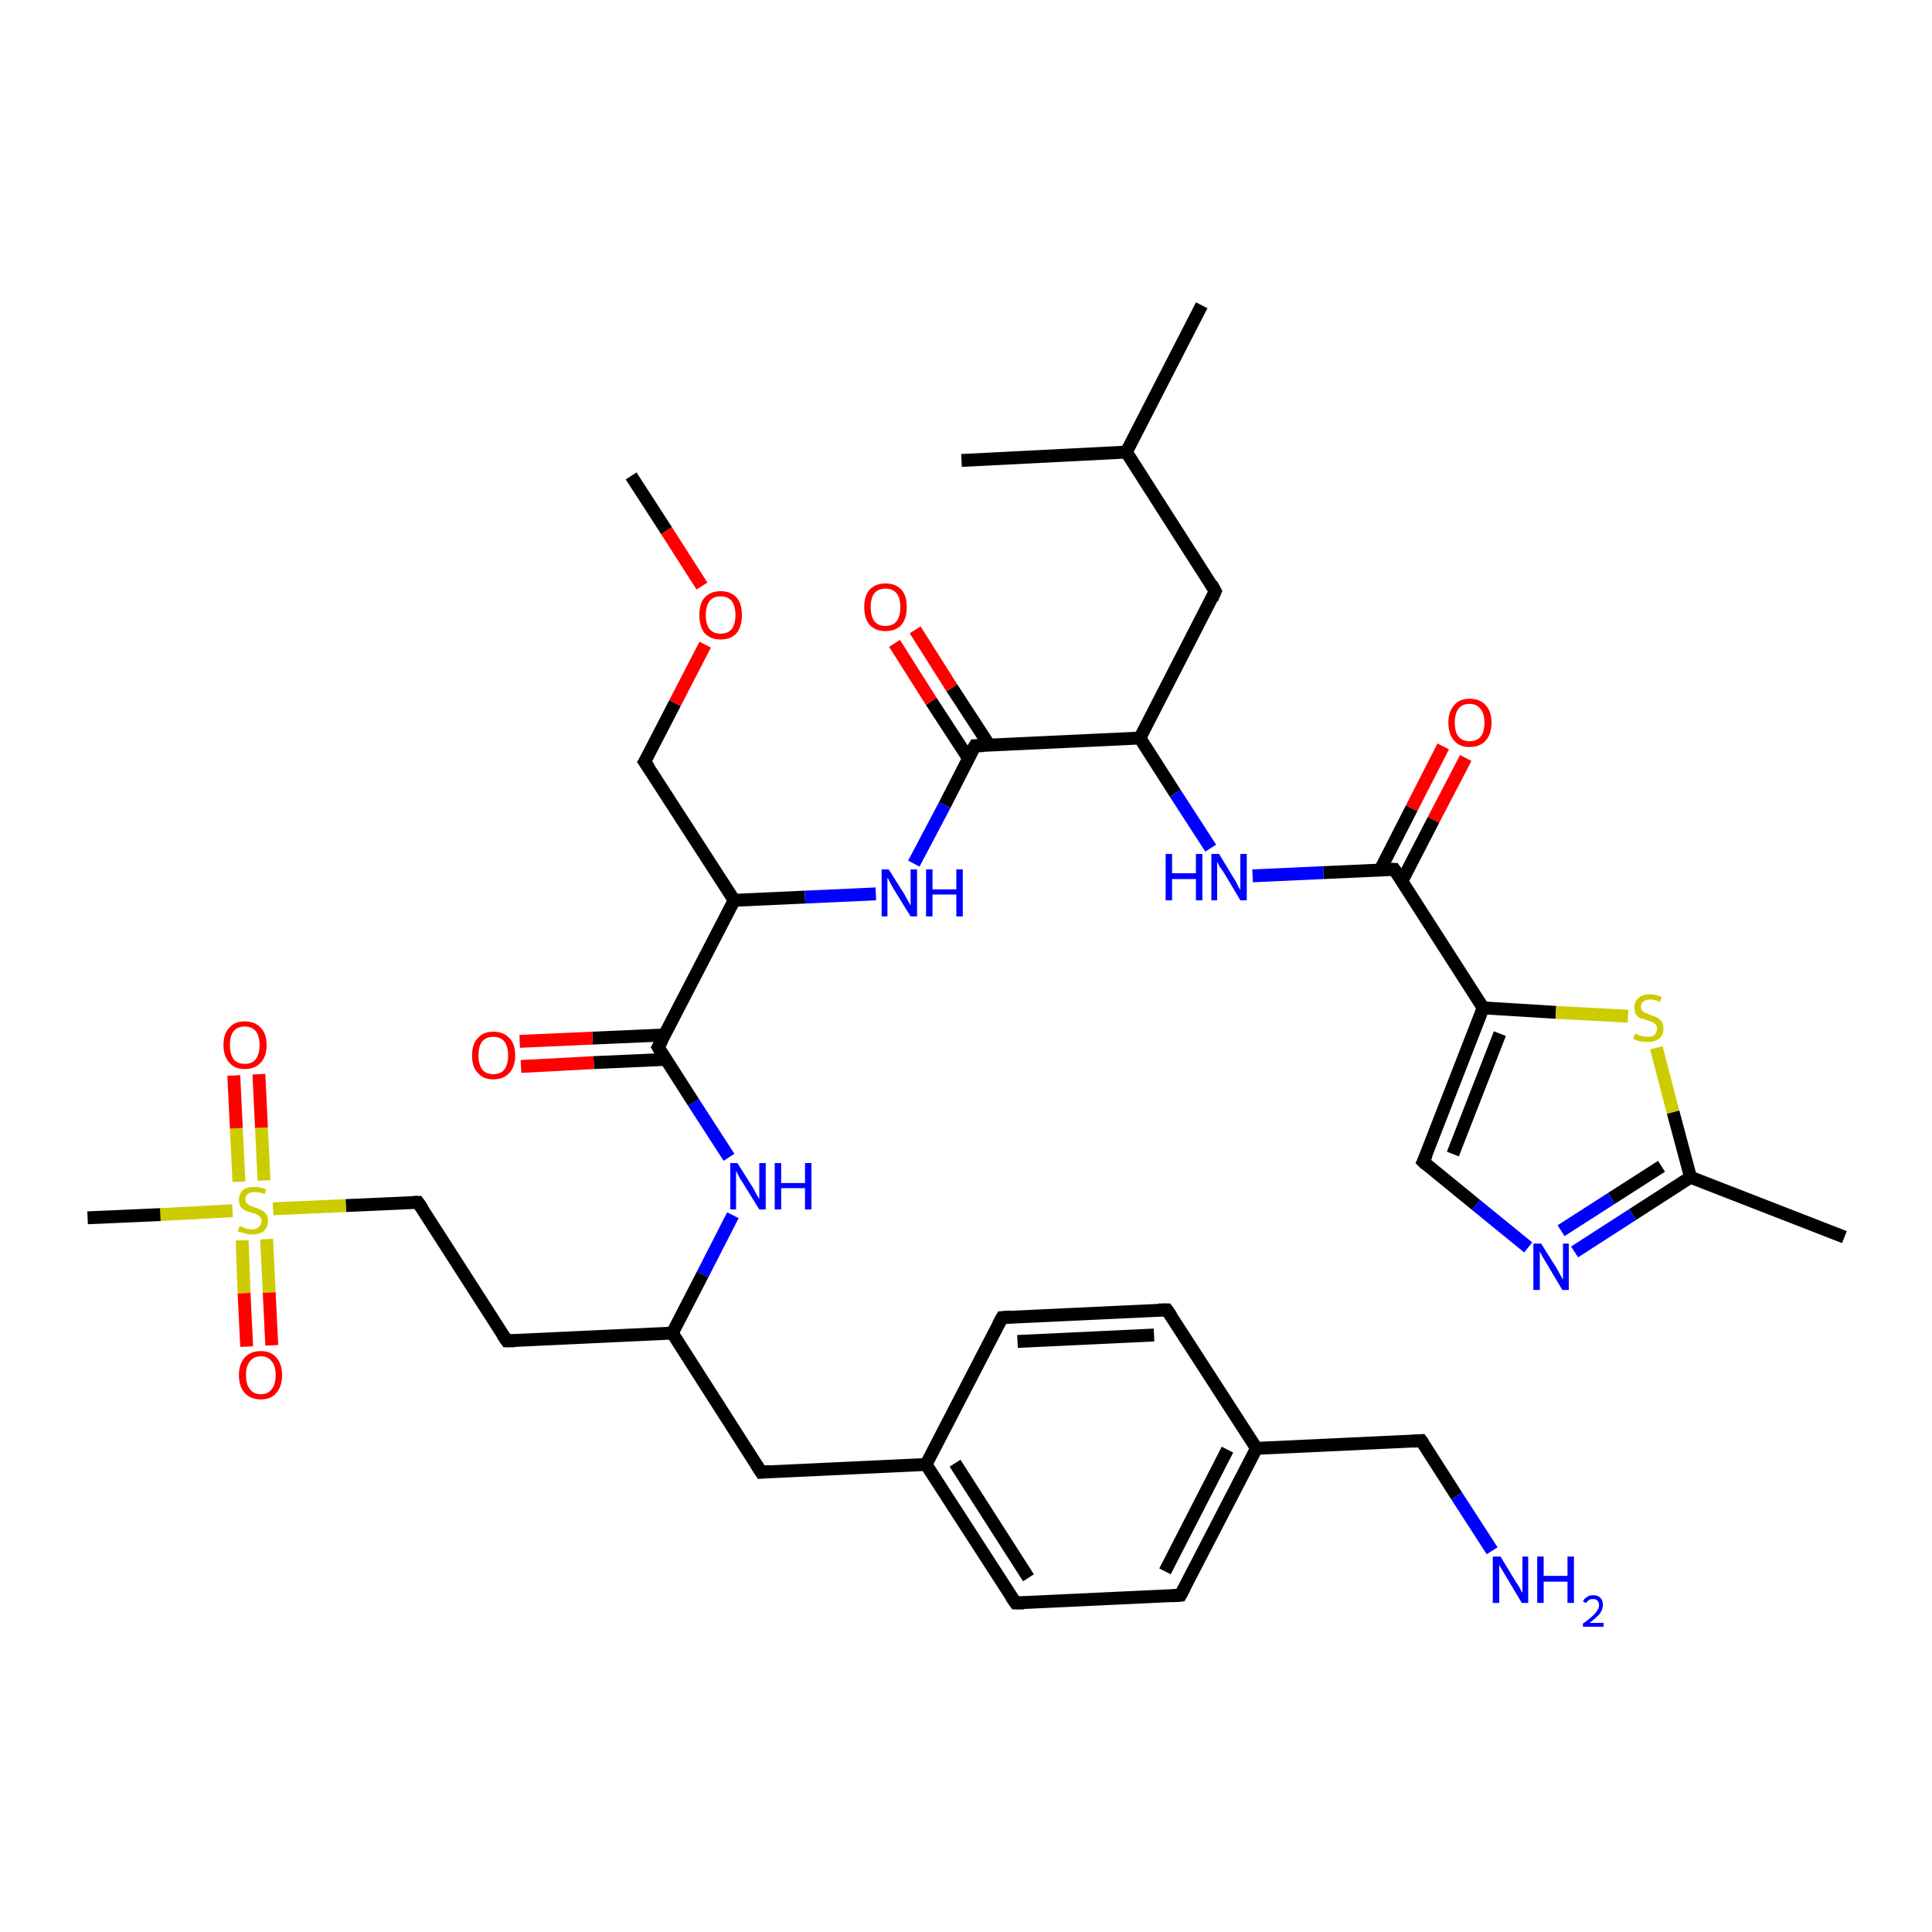 <?xml version='1.0' encoding='iso-8859-1'?>
<svg version='1.1' baseProfile='full'
              xmlns='http://www.w3.org/2000/svg'
                      xmlns:rdkit='http://www.rdkit.org/xml'
                      xmlns:xlink='http://www.w3.org/1999/xlink'
                  xml:space='preserve'
width='300px' height='300px' viewBox='0 0 300 300'>
<!-- END OF HEADER -->
<rect style='opacity:1.0;fill:#FFFFFF;stroke:none' width='300.0' height='300.0' x='0.0' y='0.0'> </rect>
<path class='bond-0 atom-0 atom-1' d='M 98.0,73.9 L 103.5,82.4' style='fill:none;fill-rule:evenodd;stroke:#000000;stroke-width:2.0px;stroke-linecap:butt;stroke-linejoin:miter;stroke-opacity:1' />
<path class='bond-0 atom-0 atom-1' d='M 103.5,82.4 L 109.0,91.0' style='fill:none;fill-rule:evenodd;stroke:#FF0000;stroke-width:2.0px;stroke-linecap:butt;stroke-linejoin:miter;stroke-opacity:1' />
<path class='bond-1 atom-1 atom-2' d='M 109.5,100.1 L 104.8,109.2' style='fill:none;fill-rule:evenodd;stroke:#FF0000;stroke-width:2.0px;stroke-linecap:butt;stroke-linejoin:miter;stroke-opacity:1' />
<path class='bond-1 atom-1 atom-2' d='M 104.8,109.2 L 100.1,118.3' style='fill:none;fill-rule:evenodd;stroke:#000000;stroke-width:2.0px;stroke-linecap:butt;stroke-linejoin:miter;stroke-opacity:1' />
<path class='bond-2 atom-2 atom-3' d='M 100.1,118.3 L 114.0,139.8' style='fill:none;fill-rule:evenodd;stroke:#000000;stroke-width:2.0px;stroke-linecap:butt;stroke-linejoin:miter;stroke-opacity:1' />
<path class='bond-3 atom-3 atom-4' d='M 114.0,139.8 L 125.0,139.3' style='fill:none;fill-rule:evenodd;stroke:#000000;stroke-width:2.0px;stroke-linecap:butt;stroke-linejoin:miter;stroke-opacity:1' />
<path class='bond-3 atom-3 atom-4' d='M 125.0,139.3 L 136.0,138.8' style='fill:none;fill-rule:evenodd;stroke:#0000FF;stroke-width:2.0px;stroke-linecap:butt;stroke-linejoin:miter;stroke-opacity:1' />
<path class='bond-4 atom-4 atom-5' d='M 141.9,134.1 L 146.7,125.0' style='fill:none;fill-rule:evenodd;stroke:#0000FF;stroke-width:2.0px;stroke-linecap:butt;stroke-linejoin:miter;stroke-opacity:1' />
<path class='bond-4 atom-4 atom-5' d='M 146.7,125.0 L 151.4,115.8' style='fill:none;fill-rule:evenodd;stroke:#000000;stroke-width:2.0px;stroke-linecap:butt;stroke-linejoin:miter;stroke-opacity:1' />
<path class='bond-5 atom-5 atom-6' d='M 153.6,115.7 L 147.8,106.8' style='fill:none;fill-rule:evenodd;stroke:#000000;stroke-width:2.0px;stroke-linecap:butt;stroke-linejoin:miter;stroke-opacity:1' />
<path class='bond-5 atom-5 atom-6' d='M 147.8,106.8 L 142.1,97.8' style='fill:none;fill-rule:evenodd;stroke:#FF0000;stroke-width:2.0px;stroke-linecap:butt;stroke-linejoin:miter;stroke-opacity:1' />
<path class='bond-5 atom-5 atom-6' d='M 150.4,117.8 L 144.6,108.9' style='fill:none;fill-rule:evenodd;stroke:#000000;stroke-width:2.0px;stroke-linecap:butt;stroke-linejoin:miter;stroke-opacity:1' />
<path class='bond-5 atom-5 atom-6' d='M 144.6,108.9 L 138.9,99.9' style='fill:none;fill-rule:evenodd;stroke:#FF0000;stroke-width:2.0px;stroke-linecap:butt;stroke-linejoin:miter;stroke-opacity:1' />
<path class='bond-6 atom-5 atom-7' d='M 151.4,115.8 L 177.0,114.6' style='fill:none;fill-rule:evenodd;stroke:#000000;stroke-width:2.0px;stroke-linecap:butt;stroke-linejoin:miter;stroke-opacity:1' />
<path class='bond-7 atom-7 atom-8' d='M 177.0,114.6 L 188.7,91.8' style='fill:none;fill-rule:evenodd;stroke:#000000;stroke-width:2.0px;stroke-linecap:butt;stroke-linejoin:miter;stroke-opacity:1' />
<path class='bond-8 atom-8 atom-9' d='M 188.7,91.8 L 174.9,70.2' style='fill:none;fill-rule:evenodd;stroke:#000000;stroke-width:2.0px;stroke-linecap:butt;stroke-linejoin:miter;stroke-opacity:1' />
<path class='bond-9 atom-9 atom-10' d='M 174.9,70.2 L 186.6,47.4' style='fill:none;fill-rule:evenodd;stroke:#000000;stroke-width:2.0px;stroke-linecap:butt;stroke-linejoin:miter;stroke-opacity:1' />
<path class='bond-10 atom-9 atom-11' d='M 174.9,70.2 L 149.3,71.5' style='fill:none;fill-rule:evenodd;stroke:#000000;stroke-width:2.0px;stroke-linecap:butt;stroke-linejoin:miter;stroke-opacity:1' />
<path class='bond-11 atom-7 atom-12' d='M 177.0,114.6 L 182.5,123.2' style='fill:none;fill-rule:evenodd;stroke:#000000;stroke-width:2.0px;stroke-linecap:butt;stroke-linejoin:miter;stroke-opacity:1' />
<path class='bond-11 atom-7 atom-12' d='M 182.5,123.2 L 188.0,131.7' style='fill:none;fill-rule:evenodd;stroke:#0000FF;stroke-width:2.0px;stroke-linecap:butt;stroke-linejoin:miter;stroke-opacity:1' />
<path class='bond-12 atom-12 atom-13' d='M 194.5,136.0 L 205.5,135.5' style='fill:none;fill-rule:evenodd;stroke:#0000FF;stroke-width:2.0px;stroke-linecap:butt;stroke-linejoin:miter;stroke-opacity:1' />
<path class='bond-12 atom-12 atom-13' d='M 205.5,135.5 L 216.5,135.0' style='fill:none;fill-rule:evenodd;stroke:#000000;stroke-width:2.0px;stroke-linecap:butt;stroke-linejoin:miter;stroke-opacity:1' />
<path class='bond-13 atom-13 atom-14' d='M 217.7,136.8 L 222.6,127.3' style='fill:none;fill-rule:evenodd;stroke:#000000;stroke-width:2.0px;stroke-linecap:butt;stroke-linejoin:miter;stroke-opacity:1' />
<path class='bond-13 atom-13 atom-14' d='M 222.6,127.3 L 227.6,117.7' style='fill:none;fill-rule:evenodd;stroke:#FF0000;stroke-width:2.0px;stroke-linecap:butt;stroke-linejoin:miter;stroke-opacity:1' />
<path class='bond-13 atom-13 atom-14' d='M 214.3,135.1 L 219.2,125.5' style='fill:none;fill-rule:evenodd;stroke:#000000;stroke-width:2.0px;stroke-linecap:butt;stroke-linejoin:miter;stroke-opacity:1' />
<path class='bond-13 atom-13 atom-14' d='M 219.2,125.5 L 224.1,115.9' style='fill:none;fill-rule:evenodd;stroke:#FF0000;stroke-width:2.0px;stroke-linecap:butt;stroke-linejoin:miter;stroke-opacity:1' />
<path class='bond-14 atom-13 atom-15' d='M 216.5,135.0 L 230.3,156.5' style='fill:none;fill-rule:evenodd;stroke:#000000;stroke-width:2.0px;stroke-linecap:butt;stroke-linejoin:miter;stroke-opacity:1' />
<path class='bond-15 atom-15 atom-16' d='M 230.3,156.5 L 241.6,157.2' style='fill:none;fill-rule:evenodd;stroke:#000000;stroke-width:2.0px;stroke-linecap:butt;stroke-linejoin:miter;stroke-opacity:1' />
<path class='bond-15 atom-15 atom-16' d='M 241.6,157.2 L 252.8,157.8' style='fill:none;fill-rule:evenodd;stroke:#CCCC00;stroke-width:2.0px;stroke-linecap:butt;stroke-linejoin:miter;stroke-opacity:1' />
<path class='bond-16 atom-16 atom-17' d='M 257.2,162.7 L 259.8,172.7' style='fill:none;fill-rule:evenodd;stroke:#CCCC00;stroke-width:2.0px;stroke-linecap:butt;stroke-linejoin:miter;stroke-opacity:1' />
<path class='bond-16 atom-16 atom-17' d='M 259.8,172.7 L 262.5,182.8' style='fill:none;fill-rule:evenodd;stroke:#000000;stroke-width:2.0px;stroke-linecap:butt;stroke-linejoin:miter;stroke-opacity:1' />
<path class='bond-17 atom-17 atom-18' d='M 262.5,182.8 L 286.4,192.1' style='fill:none;fill-rule:evenodd;stroke:#000000;stroke-width:2.0px;stroke-linecap:butt;stroke-linejoin:miter;stroke-opacity:1' />
<path class='bond-18 atom-17 atom-19' d='M 262.5,182.8 L 253.5,188.6' style='fill:none;fill-rule:evenodd;stroke:#000000;stroke-width:2.0px;stroke-linecap:butt;stroke-linejoin:miter;stroke-opacity:1' />
<path class='bond-18 atom-17 atom-19' d='M 253.5,188.6 L 244.5,194.4' style='fill:none;fill-rule:evenodd;stroke:#0000FF;stroke-width:2.0px;stroke-linecap:butt;stroke-linejoin:miter;stroke-opacity:1' />
<path class='bond-18 atom-17 atom-19' d='M 258.0,181.1 L 250.2,186.1' style='fill:none;fill-rule:evenodd;stroke:#000000;stroke-width:2.0px;stroke-linecap:butt;stroke-linejoin:miter;stroke-opacity:1' />
<path class='bond-18 atom-17 atom-19' d='M 250.2,186.1 L 242.4,191.1' style='fill:none;fill-rule:evenodd;stroke:#0000FF;stroke-width:2.0px;stroke-linecap:butt;stroke-linejoin:miter;stroke-opacity:1' />
<path class='bond-19 atom-19 atom-20' d='M 237.3,193.7 L 229.2,187.1' style='fill:none;fill-rule:evenodd;stroke:#0000FF;stroke-width:2.0px;stroke-linecap:butt;stroke-linejoin:miter;stroke-opacity:1' />
<path class='bond-19 atom-19 atom-20' d='M 229.2,187.1 L 221.0,180.4' style='fill:none;fill-rule:evenodd;stroke:#000000;stroke-width:2.0px;stroke-linecap:butt;stroke-linejoin:miter;stroke-opacity:1' />
<path class='bond-20 atom-3 atom-21' d='M 114.0,139.8 L 102.2,162.6' style='fill:none;fill-rule:evenodd;stroke:#000000;stroke-width:2.0px;stroke-linecap:butt;stroke-linejoin:miter;stroke-opacity:1' />
<path class='bond-21 atom-21 atom-22' d='M 103.3,160.7 L 92.0,161.2' style='fill:none;fill-rule:evenodd;stroke:#000000;stroke-width:2.0px;stroke-linecap:butt;stroke-linejoin:miter;stroke-opacity:1' />
<path class='bond-21 atom-21 atom-22' d='M 92.0,161.2 L 80.7,161.7' style='fill:none;fill-rule:evenodd;stroke:#FF0000;stroke-width:2.0px;stroke-linecap:butt;stroke-linejoin:miter;stroke-opacity:1' />
<path class='bond-21 atom-21 atom-22' d='M 103.4,164.5 L 92.2,165.0' style='fill:none;fill-rule:evenodd;stroke:#000000;stroke-width:2.0px;stroke-linecap:butt;stroke-linejoin:miter;stroke-opacity:1' />
<path class='bond-21 atom-21 atom-22' d='M 92.2,165.0 L 80.9,165.6' style='fill:none;fill-rule:evenodd;stroke:#FF0000;stroke-width:2.0px;stroke-linecap:butt;stroke-linejoin:miter;stroke-opacity:1' />
<path class='bond-22 atom-21 atom-23' d='M 102.2,162.6 L 107.7,171.2' style='fill:none;fill-rule:evenodd;stroke:#000000;stroke-width:2.0px;stroke-linecap:butt;stroke-linejoin:miter;stroke-opacity:1' />
<path class='bond-22 atom-21 atom-23' d='M 107.7,171.2 L 113.2,179.7' style='fill:none;fill-rule:evenodd;stroke:#0000FF;stroke-width:2.0px;stroke-linecap:butt;stroke-linejoin:miter;stroke-opacity:1' />
<path class='bond-23 atom-23 atom-24' d='M 113.8,188.7 L 109.1,197.9' style='fill:none;fill-rule:evenodd;stroke:#0000FF;stroke-width:2.0px;stroke-linecap:butt;stroke-linejoin:miter;stroke-opacity:1' />
<path class='bond-23 atom-23 atom-24' d='M 109.1,197.9 L 104.4,207.0' style='fill:none;fill-rule:evenodd;stroke:#000000;stroke-width:2.0px;stroke-linecap:butt;stroke-linejoin:miter;stroke-opacity:1' />
<path class='bond-24 atom-24 atom-25' d='M 104.4,207.0 L 78.7,208.2' style='fill:none;fill-rule:evenodd;stroke:#000000;stroke-width:2.0px;stroke-linecap:butt;stroke-linejoin:miter;stroke-opacity:1' />
<path class='bond-25 atom-25 atom-26' d='M 78.7,208.2 L 64.9,186.7' style='fill:none;fill-rule:evenodd;stroke:#000000;stroke-width:2.0px;stroke-linecap:butt;stroke-linejoin:miter;stroke-opacity:1' />
<path class='bond-26 atom-26 atom-27' d='M 64.9,186.7 L 53.7,187.2' style='fill:none;fill-rule:evenodd;stroke:#000000;stroke-width:2.0px;stroke-linecap:butt;stroke-linejoin:miter;stroke-opacity:1' />
<path class='bond-26 atom-26 atom-27' d='M 53.7,187.2 L 42.4,187.7' style='fill:none;fill-rule:evenodd;stroke:#CCCC00;stroke-width:2.0px;stroke-linecap:butt;stroke-linejoin:miter;stroke-opacity:1' />
<path class='bond-27 atom-27 atom-28' d='M 36.1,188.0 L 24.9,188.6' style='fill:none;fill-rule:evenodd;stroke:#CCCC00;stroke-width:2.0px;stroke-linecap:butt;stroke-linejoin:miter;stroke-opacity:1' />
<path class='bond-27 atom-27 atom-28' d='M 24.9,188.6 L 13.6,189.1' style='fill:none;fill-rule:evenodd;stroke:#000000;stroke-width:2.0px;stroke-linecap:butt;stroke-linejoin:miter;stroke-opacity:1' />
<path class='bond-28 atom-27 atom-29' d='M 37.6,192.6 L 37.9,200.8' style='fill:none;fill-rule:evenodd;stroke:#CCCC00;stroke-width:2.0px;stroke-linecap:butt;stroke-linejoin:miter;stroke-opacity:1' />
<path class='bond-28 atom-27 atom-29' d='M 37.9,200.8 L 38.3,209.1' style='fill:none;fill-rule:evenodd;stroke:#FF0000;stroke-width:2.0px;stroke-linecap:butt;stroke-linejoin:miter;stroke-opacity:1' />
<path class='bond-28 atom-27 atom-29' d='M 41.4,192.4 L 41.8,200.7' style='fill:none;fill-rule:evenodd;stroke:#CCCC00;stroke-width:2.0px;stroke-linecap:butt;stroke-linejoin:miter;stroke-opacity:1' />
<path class='bond-28 atom-27 atom-29' d='M 41.8,200.7 L 42.2,208.9' style='fill:none;fill-rule:evenodd;stroke:#FF0000;stroke-width:2.0px;stroke-linecap:butt;stroke-linejoin:miter;stroke-opacity:1' />
<path class='bond-29 atom-27 atom-30' d='M 41.0,183.3 L 40.6,175.1' style='fill:none;fill-rule:evenodd;stroke:#CCCC00;stroke-width:2.0px;stroke-linecap:butt;stroke-linejoin:miter;stroke-opacity:1' />
<path class='bond-29 atom-27 atom-30' d='M 40.6,175.1 L 40.2,166.8' style='fill:none;fill-rule:evenodd;stroke:#FF0000;stroke-width:2.0px;stroke-linecap:butt;stroke-linejoin:miter;stroke-opacity:1' />
<path class='bond-29 atom-27 atom-30' d='M 37.1,183.5 L 36.7,175.2' style='fill:none;fill-rule:evenodd;stroke:#CCCC00;stroke-width:2.0px;stroke-linecap:butt;stroke-linejoin:miter;stroke-opacity:1' />
<path class='bond-29 atom-27 atom-30' d='M 36.7,175.2 L 36.3,167.0' style='fill:none;fill-rule:evenodd;stroke:#FF0000;stroke-width:2.0px;stroke-linecap:butt;stroke-linejoin:miter;stroke-opacity:1' />
<path class='bond-30 atom-24 atom-31' d='M 104.4,207.0 L 118.2,228.6' style='fill:none;fill-rule:evenodd;stroke:#000000;stroke-width:2.0px;stroke-linecap:butt;stroke-linejoin:miter;stroke-opacity:1' />
<path class='bond-31 atom-31 atom-32' d='M 118.2,228.6 L 143.8,227.4' style='fill:none;fill-rule:evenodd;stroke:#000000;stroke-width:2.0px;stroke-linecap:butt;stroke-linejoin:miter;stroke-opacity:1' />
<path class='bond-32 atom-32 atom-33' d='M 143.8,227.4 L 157.7,248.9' style='fill:none;fill-rule:evenodd;stroke:#000000;stroke-width:2.0px;stroke-linecap:butt;stroke-linejoin:miter;stroke-opacity:1' />
<path class='bond-32 atom-32 atom-33' d='M 148.3,227.2 L 159.7,245.0' style='fill:none;fill-rule:evenodd;stroke:#000000;stroke-width:2.0px;stroke-linecap:butt;stroke-linejoin:miter;stroke-opacity:1' />
<path class='bond-33 atom-33 atom-34' d='M 157.7,248.9 L 183.3,247.7' style='fill:none;fill-rule:evenodd;stroke:#000000;stroke-width:2.0px;stroke-linecap:butt;stroke-linejoin:miter;stroke-opacity:1' />
<path class='bond-34 atom-34 atom-35' d='M 183.3,247.7 L 195.1,224.9' style='fill:none;fill-rule:evenodd;stroke:#000000;stroke-width:2.0px;stroke-linecap:butt;stroke-linejoin:miter;stroke-opacity:1' />
<path class='bond-34 atom-34 atom-35' d='M 180.9,244.0 L 190.6,225.1' style='fill:none;fill-rule:evenodd;stroke:#000000;stroke-width:2.0px;stroke-linecap:butt;stroke-linejoin:miter;stroke-opacity:1' />
<path class='bond-35 atom-35 atom-36' d='M 195.1,224.9 L 220.7,223.7' style='fill:none;fill-rule:evenodd;stroke:#000000;stroke-width:2.0px;stroke-linecap:butt;stroke-linejoin:miter;stroke-opacity:1' />
<path class='bond-36 atom-36 atom-37' d='M 220.7,223.7 L 226.2,232.3' style='fill:none;fill-rule:evenodd;stroke:#000000;stroke-width:2.0px;stroke-linecap:butt;stroke-linejoin:miter;stroke-opacity:1' />
<path class='bond-36 atom-36 atom-37' d='M 226.2,232.3 L 231.7,240.8' style='fill:none;fill-rule:evenodd;stroke:#0000FF;stroke-width:2.0px;stroke-linecap:butt;stroke-linejoin:miter;stroke-opacity:1' />
<path class='bond-37 atom-35 atom-38' d='M 195.1,224.9 L 181.2,203.4' style='fill:none;fill-rule:evenodd;stroke:#000000;stroke-width:2.0px;stroke-linecap:butt;stroke-linejoin:miter;stroke-opacity:1' />
<path class='bond-38 atom-38 atom-39' d='M 181.2,203.4 L 155.6,204.6' style='fill:none;fill-rule:evenodd;stroke:#000000;stroke-width:2.0px;stroke-linecap:butt;stroke-linejoin:miter;stroke-opacity:1' />
<path class='bond-38 atom-38 atom-39' d='M 179.2,207.3 L 158.0,208.3' style='fill:none;fill-rule:evenodd;stroke:#000000;stroke-width:2.0px;stroke-linecap:butt;stroke-linejoin:miter;stroke-opacity:1' />
<path class='bond-39 atom-20 atom-15' d='M 221.0,180.4 L 230.3,156.5' style='fill:none;fill-rule:evenodd;stroke:#000000;stroke-width:2.0px;stroke-linecap:butt;stroke-linejoin:miter;stroke-opacity:1' />
<path class='bond-39 atom-20 atom-15' d='M 225.6,179.2 L 232.9,160.5' style='fill:none;fill-rule:evenodd;stroke:#000000;stroke-width:2.0px;stroke-linecap:butt;stroke-linejoin:miter;stroke-opacity:1' />
<path class='bond-40 atom-39 atom-32' d='M 155.6,204.6 L 143.8,227.4' style='fill:none;fill-rule:evenodd;stroke:#000000;stroke-width:2.0px;stroke-linecap:butt;stroke-linejoin:miter;stroke-opacity:1' />
<path d='M 100.4,117.8 L 100.1,118.3 L 100.8,119.3' style='fill:none;stroke:#000000;stroke-width:2.0px;stroke-linecap:butt;stroke-linejoin:miter;stroke-opacity:1;' />
<path d='M 151.1,116.3 L 151.4,115.8 L 152.7,115.8' style='fill:none;stroke:#000000;stroke-width:2.0px;stroke-linecap:butt;stroke-linejoin:miter;stroke-opacity:1;' />
<path d='M 188.2,93.0 L 188.7,91.8 L 188.1,90.7' style='fill:none;stroke:#000000;stroke-width:2.0px;stroke-linecap:butt;stroke-linejoin:miter;stroke-opacity:1;' />
<path d='M 215.9,135.0 L 216.5,135.0 L 217.2,136.0' style='fill:none;stroke:#000000;stroke-width:2.0px;stroke-linecap:butt;stroke-linejoin:miter;stroke-opacity:1;' />
<path d='M 221.4,180.8 L 221.0,180.4 L 221.5,179.3' style='fill:none;stroke:#000000;stroke-width:2.0px;stroke-linecap:butt;stroke-linejoin:miter;stroke-opacity:1;' />
<path d='M 102.8,161.5 L 102.2,162.6 L 102.5,163.1' style='fill:none;stroke:#000000;stroke-width:2.0px;stroke-linecap:butt;stroke-linejoin:miter;stroke-opacity:1;' />
<path d='M 80.0,208.2 L 78.7,208.2 L 78.0,207.2' style='fill:none;stroke:#000000;stroke-width:2.0px;stroke-linecap:butt;stroke-linejoin:miter;stroke-opacity:1;' />
<path d='M 65.6,187.7 L 64.9,186.7 L 64.3,186.7' style='fill:none;stroke:#000000;stroke-width:2.0px;stroke-linecap:butt;stroke-linejoin:miter;stroke-opacity:1;' />
<path d='M 117.5,227.5 L 118.2,228.6 L 119.5,228.5' style='fill:none;stroke:#000000;stroke-width:2.0px;stroke-linecap:butt;stroke-linejoin:miter;stroke-opacity:1;' />
<path d='M 157.0,247.9 L 157.7,248.9 L 159.0,248.9' style='fill:none;stroke:#000000;stroke-width:2.0px;stroke-linecap:butt;stroke-linejoin:miter;stroke-opacity:1;' />
<path d='M 182.0,247.8 L 183.3,247.7 L 183.9,246.6' style='fill:none;stroke:#000000;stroke-width:2.0px;stroke-linecap:butt;stroke-linejoin:miter;stroke-opacity:1;' />
<path d='M 219.4,223.8 L 220.7,223.7 L 221.0,224.1' style='fill:none;stroke:#000000;stroke-width:2.0px;stroke-linecap:butt;stroke-linejoin:miter;stroke-opacity:1;' />
<path d='M 181.9,204.4 L 181.2,203.4 L 179.9,203.4' style='fill:none;stroke:#000000;stroke-width:2.0px;stroke-linecap:butt;stroke-linejoin:miter;stroke-opacity:1;' />
<path d='M 156.9,204.5 L 155.6,204.6 L 155.0,205.7' style='fill:none;stroke:#000000;stroke-width:2.0px;stroke-linecap:butt;stroke-linejoin:miter;stroke-opacity:1;' />
<path class='atom-1' d='M 108.6 95.5
Q 108.6 93.7, 109.4 92.8
Q 110.3 91.8, 111.9 91.8
Q 113.5 91.8, 114.4 92.8
Q 115.2 93.7, 115.2 95.5
Q 115.2 97.3, 114.4 98.3
Q 113.5 99.3, 111.9 99.3
Q 110.3 99.3, 109.4 98.3
Q 108.6 97.3, 108.6 95.5
M 111.9 98.4
Q 113.0 98.4, 113.6 97.7
Q 114.2 96.9, 114.2 95.5
Q 114.2 94.1, 113.6 93.3
Q 113.0 92.6, 111.9 92.6
Q 110.8 92.6, 110.2 93.3
Q 109.6 94.1, 109.6 95.5
Q 109.6 97.0, 110.2 97.7
Q 110.8 98.4, 111.9 98.4
' fill='#FF0000'/>
<path class='atom-4' d='M 138.0 135.0
L 140.4 138.8
Q 140.6 139.2, 141.0 139.9
Q 141.4 140.6, 141.4 140.6
L 141.4 135.0
L 142.4 135.0
L 142.4 142.3
L 141.4 142.3
L 138.8 138.1
Q 138.5 137.6, 138.2 137.0
Q 137.9 136.4, 137.8 136.3
L 137.8 142.3
L 136.9 142.3
L 136.9 135.0
L 138.0 135.0
' fill='#0000FF'/>
<path class='atom-4' d='M 143.8 135.0
L 144.8 135.0
L 144.8 138.1
L 148.5 138.1
L 148.5 135.0
L 149.5 135.0
L 149.5 142.3
L 148.5 142.3
L 148.5 138.9
L 144.8 138.9
L 144.8 142.3
L 143.8 142.3
L 143.8 135.0
' fill='#0000FF'/>
<path class='atom-6' d='M 134.2 94.3
Q 134.2 92.5, 135.0 91.6
Q 135.9 90.6, 137.5 90.6
Q 139.1 90.6, 140.0 91.6
Q 140.8 92.5, 140.8 94.3
Q 140.8 96.0, 140.0 97.0
Q 139.1 98.0, 137.5 98.0
Q 135.9 98.0, 135.0 97.0
Q 134.2 96.0, 134.2 94.3
M 137.5 97.2
Q 138.6 97.2, 139.2 96.5
Q 139.8 95.7, 139.8 94.3
Q 139.8 92.8, 139.2 92.1
Q 138.6 91.4, 137.5 91.4
Q 136.4 91.4, 135.8 92.1
Q 135.2 92.8, 135.2 94.3
Q 135.2 95.7, 135.8 96.5
Q 136.4 97.2, 137.5 97.2
' fill='#FF0000'/>
<path class='atom-12' d='M 181.0 132.6
L 182.0 132.6
L 182.0 135.6
L 185.7 135.6
L 185.7 132.6
L 186.7 132.6
L 186.7 139.8
L 185.7 139.8
L 185.7 136.5
L 182.0 136.5
L 182.0 139.8
L 181.0 139.8
L 181.0 132.6
' fill='#0000FF'/>
<path class='atom-12' d='M 189.3 132.6
L 191.6 136.4
Q 191.9 136.8, 192.2 137.5
Q 192.6 138.2, 192.6 138.2
L 192.6 132.6
L 193.6 132.6
L 193.6 139.8
L 192.6 139.8
L 190.1 135.6
Q 189.8 135.1, 189.4 134.6
Q 189.1 134.0, 189.0 133.8
L 189.0 139.8
L 188.1 139.8
L 188.1 132.6
L 189.3 132.6
' fill='#0000FF'/>
<path class='atom-14' d='M 224.9 112.2
Q 224.9 110.5, 225.8 109.5
Q 226.6 108.5, 228.2 108.5
Q 229.8 108.5, 230.7 109.5
Q 231.6 110.5, 231.6 112.2
Q 231.6 114.0, 230.7 115.0
Q 229.8 116.0, 228.2 116.0
Q 226.6 116.0, 225.8 115.0
Q 224.9 114.0, 224.9 112.2
M 228.2 115.1
Q 229.3 115.1, 229.9 114.4
Q 230.5 113.7, 230.5 112.2
Q 230.5 110.8, 229.9 110.1
Q 229.3 109.3, 228.2 109.3
Q 227.1 109.3, 226.5 110.0
Q 225.9 110.8, 225.9 112.2
Q 225.9 113.7, 226.5 114.4
Q 227.1 115.1, 228.2 115.1
' fill='#FF0000'/>
<path class='atom-16' d='M 253.9 160.5
Q 254.0 160.5, 254.3 160.7
Q 254.7 160.8, 255.0 160.9
Q 255.4 161.0, 255.8 161.0
Q 256.5 161.0, 256.9 160.7
Q 257.3 160.3, 257.3 159.7
Q 257.3 159.3, 257.1 159.1
Q 256.9 158.9, 256.6 158.7
Q 256.2 158.6, 255.7 158.4
Q 255.1 158.2, 254.7 158.1
Q 254.3 157.9, 254.0 157.5
Q 253.8 157.1, 253.8 156.4
Q 253.8 155.5, 254.4 155.0
Q 255.0 154.4, 256.2 154.4
Q 257.1 154.4, 258.0 154.8
L 257.8 155.6
Q 256.9 155.2, 256.3 155.2
Q 255.6 155.2, 255.2 155.5
Q 254.8 155.8, 254.8 156.3
Q 254.8 156.7, 255.0 156.9
Q 255.2 157.2, 255.5 157.3
Q 255.8 157.4, 256.3 157.6
Q 256.9 157.8, 257.3 158.0
Q 257.7 158.2, 258.0 158.6
Q 258.3 159.0, 258.3 159.7
Q 258.3 160.8, 257.6 161.3
Q 256.9 161.8, 255.8 161.8
Q 255.2 161.8, 254.7 161.7
Q 254.2 161.6, 253.6 161.3
L 253.9 160.5
' fill='#CCCC00'/>
<path class='atom-19' d='M 239.3 193.1
L 241.7 196.9
Q 241.9 197.3, 242.3 198.0
Q 242.7 198.7, 242.7 198.7
L 242.7 193.1
L 243.6 193.1
L 243.6 200.3
L 242.6 200.3
L 240.1 196.1
Q 239.8 195.6, 239.5 195.1
Q 239.2 194.5, 239.1 194.3
L 239.1 200.3
L 238.1 200.3
L 238.1 193.1
L 239.3 193.1
' fill='#0000FF'/>
<path class='atom-22' d='M 73.3 163.9
Q 73.3 162.1, 74.2 161.2
Q 75.0 160.2, 76.6 160.2
Q 78.2 160.2, 79.1 161.2
Q 80.0 162.1, 80.0 163.9
Q 80.0 165.6, 79.1 166.6
Q 78.2 167.6, 76.6 167.6
Q 75.0 167.6, 74.2 166.6
Q 73.3 165.7, 73.3 163.9
M 76.6 166.8
Q 77.7 166.8, 78.3 166.1
Q 78.9 165.3, 78.9 163.9
Q 78.9 162.5, 78.3 161.7
Q 77.7 161.0, 76.6 161.0
Q 75.5 161.0, 74.9 161.7
Q 74.3 162.4, 74.3 163.9
Q 74.3 165.3, 74.9 166.1
Q 75.5 166.8, 76.6 166.8
' fill='#FF0000'/>
<path class='atom-23' d='M 114.5 180.6
L 116.9 184.4
Q 117.1 184.8, 117.5 185.5
Q 117.9 186.2, 117.9 186.2
L 117.9 180.6
L 118.9 180.6
L 118.9 187.8
L 117.9 187.8
L 115.3 183.6
Q 115.0 183.2, 114.7 182.6
Q 114.4 182.0, 114.3 181.8
L 114.3 187.8
L 113.4 187.8
L 113.4 180.6
L 114.5 180.6
' fill='#0000FF'/>
<path class='atom-23' d='M 120.3 180.6
L 121.3 180.6
L 121.3 183.7
L 125.0 183.7
L 125.0 180.6
L 126.0 180.6
L 126.0 187.8
L 125.0 187.8
L 125.0 184.5
L 121.3 184.5
L 121.3 187.8
L 120.3 187.8
L 120.3 180.6
' fill='#0000FF'/>
<path class='atom-27' d='M 37.2 190.4
Q 37.3 190.4, 37.6 190.5
Q 38.0 190.7, 38.3 190.8
Q 38.7 190.9, 39.1 190.9
Q 39.8 190.9, 40.2 190.5
Q 40.6 190.2, 40.6 189.6
Q 40.6 189.2, 40.4 189.0
Q 40.2 188.7, 39.9 188.6
Q 39.6 188.4, 39.0 188.3
Q 38.4 188.1, 38.0 187.9
Q 37.6 187.7, 37.3 187.3
Q 37.1 186.9, 37.1 186.3
Q 37.1 185.4, 37.7 184.8
Q 38.3 184.3, 39.6 184.3
Q 40.4 184.3, 41.3 184.7
L 41.1 185.4
Q 40.2 185.1, 39.6 185.1
Q 38.9 185.1, 38.5 185.4
Q 38.1 185.7, 38.1 186.2
Q 38.1 186.6, 38.3 186.8
Q 38.5 187.0, 38.8 187.2
Q 39.1 187.3, 39.6 187.5
Q 40.2 187.7, 40.6 187.9
Q 41.0 188.1, 41.3 188.5
Q 41.6 188.9, 41.6 189.6
Q 41.6 190.6, 40.9 191.2
Q 40.2 191.7, 39.1 191.7
Q 38.5 191.7, 38.0 191.5
Q 37.5 191.4, 36.9 191.2
L 37.2 190.4
' fill='#CCCC00'/>
<path class='atom-29' d='M 37.1 213.5
Q 37.1 211.8, 38.0 210.8
Q 38.9 209.8, 40.5 209.8
Q 42.1 209.8, 42.9 210.8
Q 43.8 211.8, 43.8 213.5
Q 43.8 215.3, 42.9 216.3
Q 42.1 217.3, 40.5 217.3
Q 38.9 217.3, 38.0 216.3
Q 37.1 215.3, 37.1 213.5
M 40.5 216.5
Q 41.6 216.5, 42.2 215.7
Q 42.8 215.0, 42.8 213.5
Q 42.8 212.1, 42.2 211.4
Q 41.6 210.6, 40.5 210.6
Q 39.4 210.6, 38.8 211.4
Q 38.2 212.1, 38.2 213.5
Q 38.2 215.0, 38.8 215.7
Q 39.4 216.5, 40.5 216.5
' fill='#FF0000'/>
<path class='atom-30' d='M 34.7 162.3
Q 34.7 160.5, 35.6 159.6
Q 36.4 158.6, 38.0 158.6
Q 39.6 158.6, 40.5 159.6
Q 41.4 160.5, 41.4 162.3
Q 41.4 164.0, 40.5 165.0
Q 39.6 166.0, 38.0 166.0
Q 36.4 166.0, 35.6 165.0
Q 34.7 164.0, 34.7 162.3
M 38.0 165.2
Q 39.1 165.2, 39.7 164.5
Q 40.3 163.7, 40.3 162.3
Q 40.3 160.8, 39.7 160.1
Q 39.1 159.4, 38.0 159.4
Q 36.9 159.4, 36.3 160.1
Q 35.7 160.8, 35.7 162.3
Q 35.7 163.7, 36.3 164.5
Q 36.9 165.2, 38.0 165.2
' fill='#FF0000'/>
<path class='atom-37' d='M 233.0 241.7
L 235.3 245.5
Q 235.6 245.9, 236.0 246.6
Q 236.3 247.3, 236.4 247.3
L 236.4 241.7
L 237.3 241.7
L 237.3 248.9
L 236.3 248.9
L 233.8 244.7
Q 233.5 244.2, 233.2 243.7
Q 232.8 243.1, 232.8 242.9
L 232.8 248.9
L 231.8 248.9
L 231.8 241.7
L 233.0 241.7
' fill='#0000FF'/>
<path class='atom-37' d='M 238.7 241.7
L 239.7 241.7
L 239.7 244.7
L 243.4 244.7
L 243.4 241.7
L 244.4 241.7
L 244.4 248.9
L 243.4 248.9
L 243.4 245.6
L 239.7 245.6
L 239.7 248.9
L 238.7 248.9
L 238.7 241.7
' fill='#0000FF'/>
<path class='atom-37' d='M 245.8 248.7
Q 246.0 248.2, 246.4 248.0
Q 246.8 247.7, 247.4 247.7
Q 248.1 247.7, 248.5 248.1
Q 248.9 248.5, 248.9 249.2
Q 248.9 249.9, 248.4 250.6
Q 247.9 251.2, 246.8 252.0
L 249.0 252.0
L 249.0 252.6
L 245.8 252.6
L 245.8 252.1
Q 246.7 251.5, 247.2 251.0
Q 247.8 250.5, 248.0 250.1
Q 248.3 249.7, 248.3 249.2
Q 248.3 248.8, 248.0 248.5
Q 247.8 248.3, 247.4 248.3
Q 247.0 248.3, 246.8 248.4
Q 246.5 248.6, 246.3 248.9
L 245.8 248.7
' fill='#0000FF'/>
</svg>
